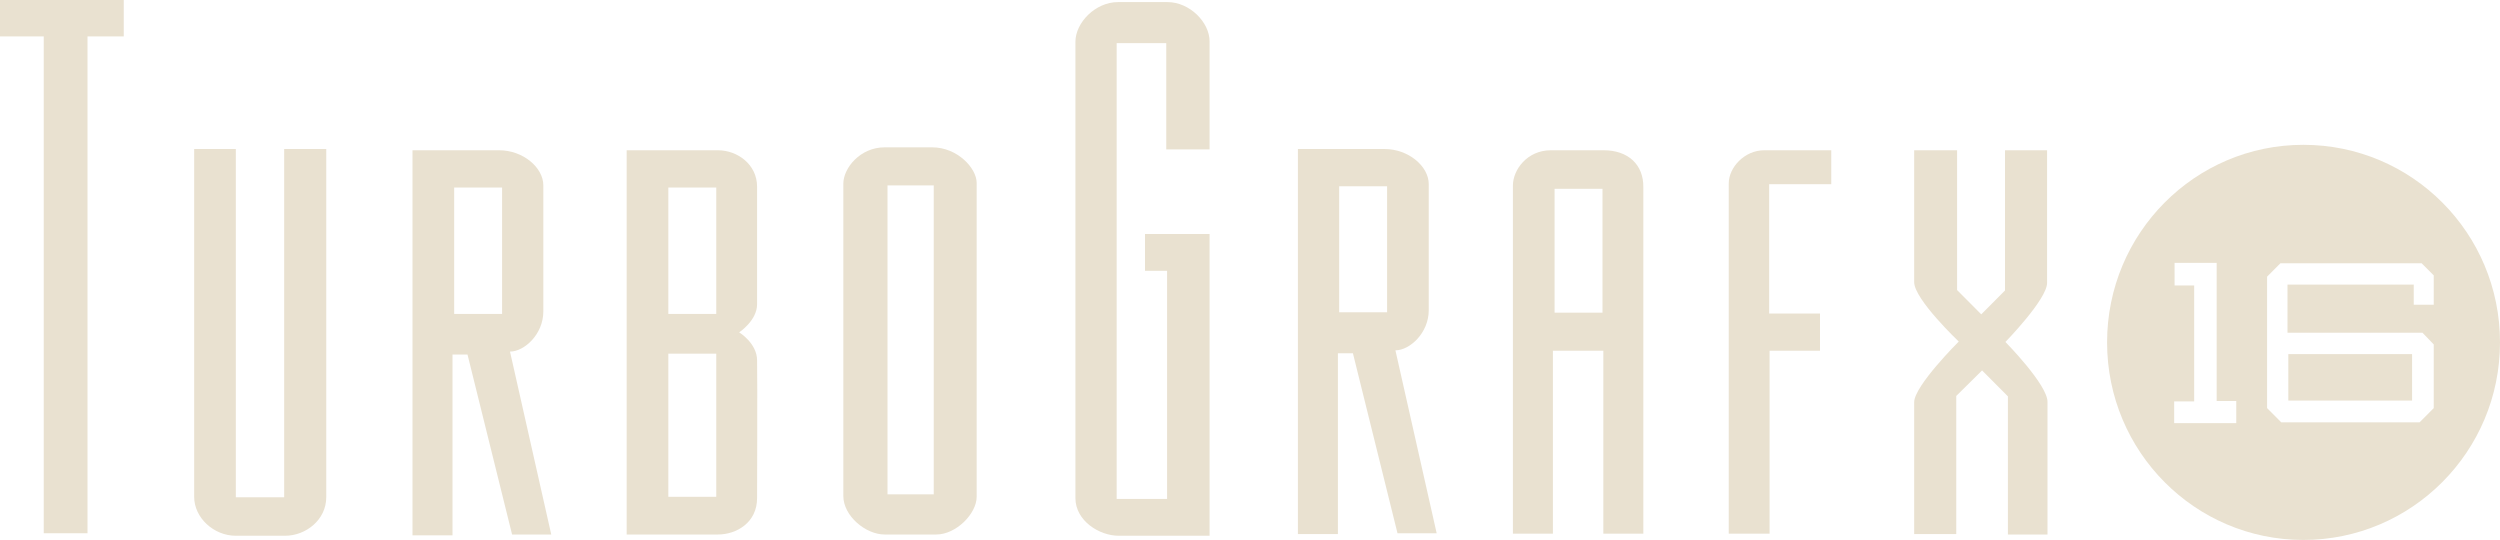 <?xml version="1.0" encoding="UTF-8" standalone="no"?>
<!-- Generator: Adobe Illustrator 26.0.3, SVG Export Plug-In . SVG Version: 6.00 Build 0)  -->

<svg
   version="1.1"
   id="Ebene_1"
   x="0px"
   y="0px"
   viewBox="0 0 264 57.049"
   xml:space="preserve"
   sodipodi:docname="tg16.svg"
   width="264"
   height="57.049"
   inkscape:version="1.1.2 (b8e25be833, 2022-02-05)"
   xmlns:inkscape="http://www.inkscape.org/namespaces/inkscape"
   xmlns:sodipodi="http://sodipodi.sourceforge.net/DTD/sodipodi-0.dtd"
   xmlns="http://www.w3.org/2000/svg"
   xmlns:svg="http://www.w3.org/2000/svg"><defs
   id="defs21" /><sodipodi:namedview
   id="namedview19"
   pagecolor="#ffffff"
   bordercolor="#666666"
   borderopacity="1.0"
   inkscape:pageshadow="2"
   inkscape:pageopacity="0.0"
   inkscape:pagecheckerboard="0"
   showgrid="false"
   inkscape:zoom="0.55104167"
   inkscape:cx="959.09263"
   inkscape:cy="540.79395"
   inkscape:window-width="2560"
   inkscape:window-height="1387"
   inkscape:window-x="-8"
   inkscape:window-y="-8"
   inkscape:window-maximized="1"
   inkscape:current-layer="Ebene_1" />
<style
   type="text/css"
   id="style2">
	.st0{fill:#E9E1D0;}
</style>
<g
   transform="scale(0.44,0.442)"
   id="g16"
   style="fill:#e9e1d0;fill-opacity:1">
	<polygon
   id="polygon5"
   class="st0"
   points="29.7,8.7 21,8.7 21,127.4 10.5,127.4 10.5,8.7 0,8.7 0,0 29.7,0 "
   style="fill:#e9e1d0;fill-opacity:1" />
	<path
   id="path7"
   class="st0"
   d="M 56.6,118.8 H 68.2 V 35.6 h 10.1 v 83.2 c 0,5.4 -4.9,9.2 -9.9,9.2 H 56.6 c -5.3,0 -10,-4.3 -10,-9.3 V 35.6 h 10 z"
   style="fill:#e9e1d0;fill-opacity:1" />
	<path
   id="path9"
   class="st0"
   d="m 274.8,55.9 h 15.5 V 128 h -21.8 c -4.7,0 -10.4,-3.6 -10.4,-9 V 10 c 0,-4.6 4.8,-9.5 10.2,-9.5 h 11.9 c 5.3,0 10.1,4.8 10.1,9.4 V 35.7 H 279.9 V 10.3 H 268 v 108.9 h 12.1 V 64.7 h -5.3 z"
   style="fill:#e9e1d0;fill-opacity:1" />
	<path
   id="path11"
   class="st0"
   d="m 424.7,83.8 v 43.7 h -9.8 V 43.8 c 0,-3.8 3.8,-7.9 8.5,-7.9 h 16.1 V 44 h -14.9 v 30.9 h 12.2 v 8.9 z"
   style="fill:#e9e1d0;fill-opacity:1" />
	<path
   id="path13"
   class="st0"
   d="m 459.4,35.9 h 10.3 v 33.4 l 5.8,5.8 5.7,-5.7 V 35.9 h 10.1 v 31.7 c 0,3.9 -10,14.1 -10,14.1 0,0 10.1,10.2 10.1,14.3 v 31.7 h -9.5 v -33 l -6.2,-6.2 -6.2,6.1 v 33 H 459.4 V 96.1 c 0,-3.9 10.7,-14.5 10.7,-14.5 0,0 -10.7,-10.1 -10.7,-14.2 z"
   style="fill:#e9e1d0;fill-opacity:1" />
	<path
   id="path15"
   class="st0"
   d="m 122.4,84 c 3.4,0 8,-4.1 8,-9.6 V 44.3 c 0,-4.3 -4.9,-8.4 -10.6,-8.4 H 99 v 92 h 9.6 V 84.7 h 3.6 l 10.7,43 h 9.4 z m -1.9,-9 H 109 V 44.8 h 11.5 z"
   style="fill:#e9e1d0;fill-opacity:1" />
	<path
   id="path17"
   class="st0"
   d="m 334.9,83.7 c 3.4,0 8,-4.1 8,-9.6 V 44 c 0,-4.3 -4.9,-8.4 -10.6,-8.4 h -20.8 v 92 h 9.6 V 84.4 h 3.6 l 10.7,43 h 9.4 z m -2,-9.1 H 321.4 V 44.5 h 11.5 z"
   style="fill:#e9e1d0;fill-opacity:1" />
	<path
   id="path19"
   class="st0"
   d="m 181.7,86.1 c 0,-4.1 -4.3,-6.7 -4.3,-6.7 0,0 4.3,-2.8 4.3,-6.7 V 44.6 c 0,-5.3 -4.7,-8.7 -9.4,-8.7 h -21.9 v 91.8 h 21.9 c 4.4,0 9.4,-2.8 9.4,-8.7 0,-0.1 0.1,-28.7 0,-32.9 z m -9.8,32.6 H 160.4 V 84.5 h 11.5 z m 0,-43.7 H 160.4 V 44.8 h 11.5 z"
   style="fill:#e9e1d0;fill-opacity:1" />
	<path
   id="path21"
   class="st0"
   d="m 223.7,35.2 h -5.8 -5.6 c -5.8,0 -9.9,4.9 -9.9,8.7 v 74.6 c 0,4.8 5.4,9.2 9.9,9.2 h 12.4 c 4.8,0 9.7,-5 9.7,-9 v -75 c 0,-3.5 -4.6,-8.5 -10.7,-8.5 z m 0.4,82.9 H 213 V 44.3 h 11.1 z"
   style="fill:#e9e1d0;fill-opacity:1" />
	<path
   id="path23"
   class="st0"
   d="m 384.9,35.9 h -12.7 c -5.7,0 -9.1,4.7 -9.1,8.4 v 83.2 h 9.6 V 83.8 h 12.1 v 43.7 h 9.6 V 44.8 c 0.1,-5.5 -3.7,-8.9 -9.5,-8.9 z m -0.3,38.8 H 373.1 V 45.1 h 11.5 z"
   style="fill:#e9e1d0;fill-opacity:1" />
	<rect
   id="rect29"
   x="549.2"
   y="84.6"
   class="st0"
   width="29.7"
   height="11.1"
   style="fill:#e9e1d0;fill-opacity:1" />
	<path
   id="path31"
   class="st0"
   d="m 552.8,34.6 c -26,0 -47.1,21.1 -47.1,47.2 0,26.1 21.1,47.2 47.1,47.2 26,0 47.2,-21.1 47.2,-47.2 0,-26.1 -21.1,-47.2 -47.2,-47.2 z m -16,66.5 h -15 v -5.2 h 4.8 V 68.2 h -4.7 V 62.8 H 532 v 33 h 4.7 v 5.3 z m 47.3,-28.3 h -4.8 V 68 H 549 v 11.5 h 32.4 l 2.7,2.8 v 15.2 l -3.4,3.4 h -33.2 l -3.4,-3.4 V 66.1 l 3.2,-3.2 h 33.9 l 2.9,2.9 z"
   style="fill:#e9e1d0;fill-opacity:1" />
</g>
</svg>
